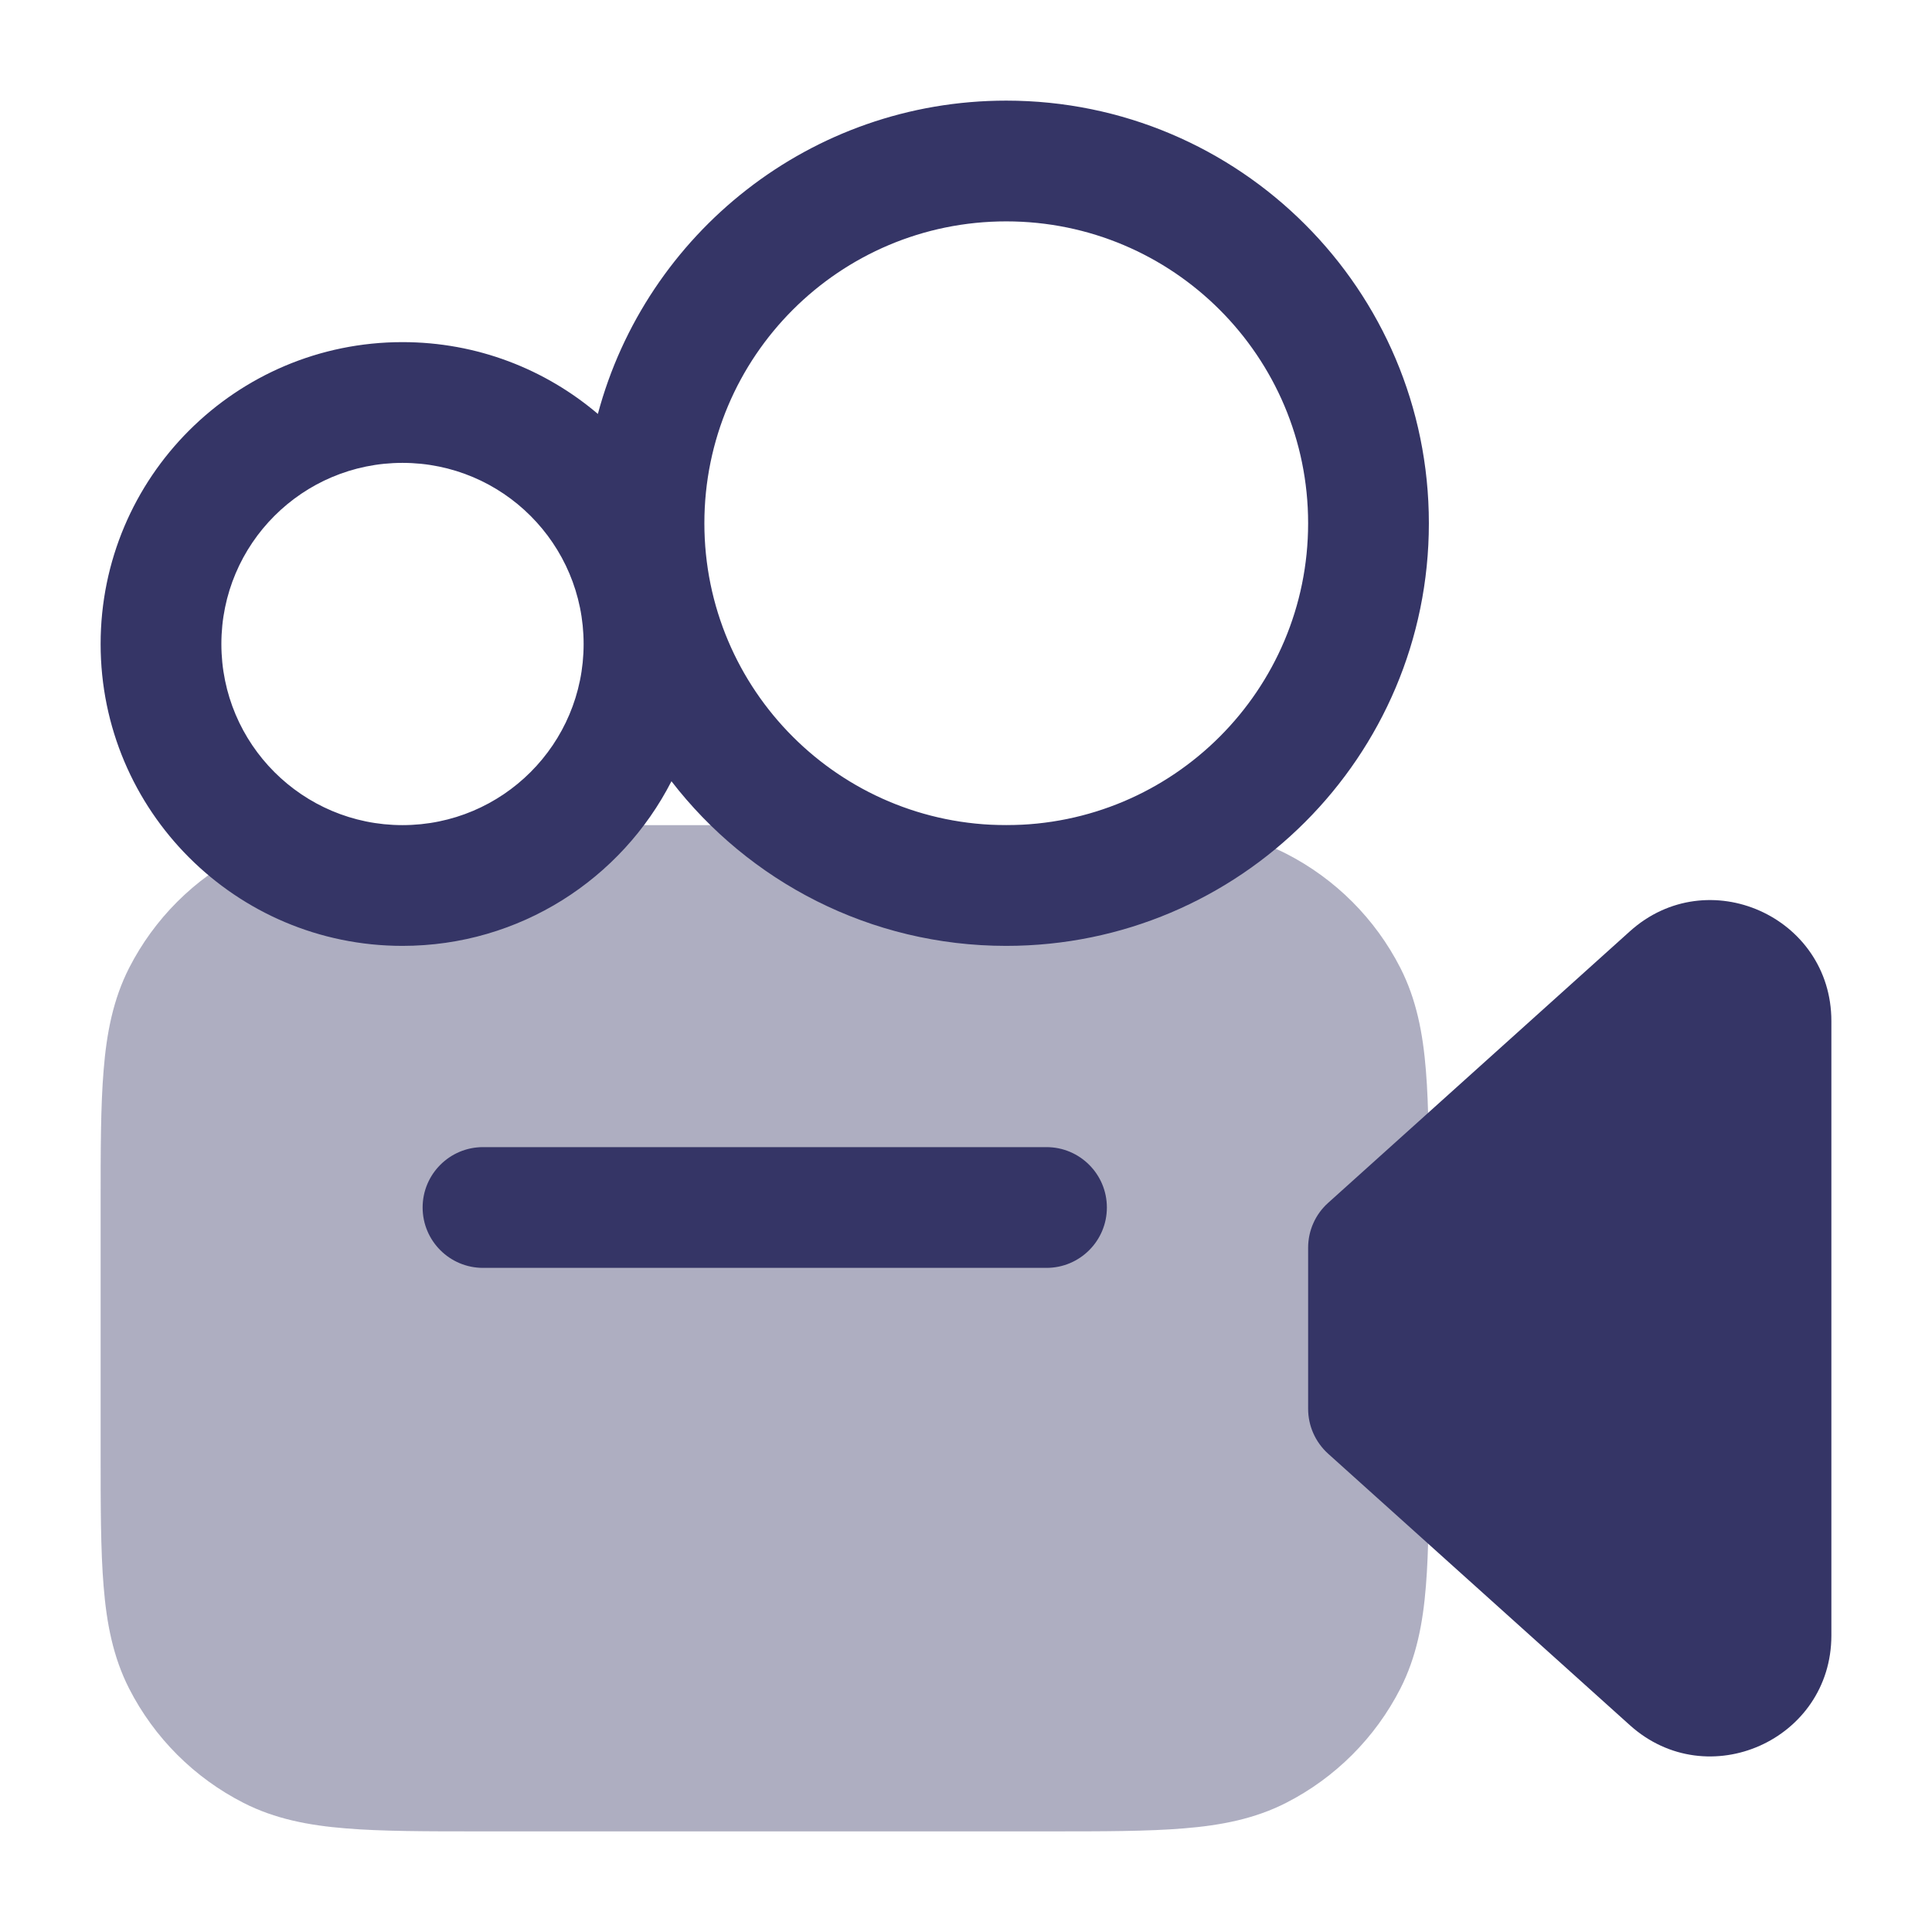<svg width="24" height="24" viewBox="0 0 24 24" fill="none" xmlns="http://www.w3.org/2000/svg">
<path opacity="0.4" d="M13.031 10.25H5.969C5.295 10.25 4.744 10.25 4.297 10.287C3.834 10.324 3.415 10.405 3.025 10.604C2.413 10.916 1.916 11.413 1.604 12.024C1.405 12.415 1.324 12.834 1.287 13.297C1.25 13.745 1.25 14.295 1.25 14.969V18.031C1.25 18.705 1.25 19.256 1.287 19.703C1.324 20.166 1.405 20.585 1.604 20.976C1.916 21.587 2.413 22.084 3.025 22.396C3.415 22.595 3.834 22.676 4.297 22.713C4.744 22.75 5.295 22.75 5.969 22.75H13.031C13.705 22.75 14.255 22.75 14.703 22.713C15.166 22.676 15.585 22.595 15.976 22.396C16.587 22.084 17.084 21.587 17.396 20.976C17.595 20.585 17.676 20.166 17.713 19.703C17.75 19.256 17.75 18.705 17.75 18.032V14.969C17.75 14.295 17.75 13.745 17.713 13.297C17.676 12.834 17.595 12.415 17.396 12.024C17.084 11.413 16.587 10.916 15.976 10.604C15.585 10.405 15.166 10.324 14.703 10.287C14.255 10.25 13.705 10.25 13.031 10.25Z" fill="#353566"/>
<path fill-rule="evenodd" clip-rule="evenodd" d="M5 11.75C6.457 11.75 7.72 10.919 8.341 9.705C9.301 10.949 10.807 11.75 12.5 11.75C15.399 11.75 17.75 9.399 17.75 6.5C17.75 3.601 15.399 1.25 12.5 1.25C10.07 1.25 8.026 2.901 7.427 5.142C6.773 4.586 5.926 4.25 5 4.25C2.929 4.25 1.25 5.929 1.25 8C1.25 10.071 2.929 11.75 5 11.75ZM12.5 2.75C10.429 2.75 8.75 4.429 8.75 6.5C8.75 8.571 10.429 10.25 12.5 10.25C14.571 10.25 16.25 8.571 16.25 6.5C16.25 4.429 14.571 2.75 12.5 2.75ZM2.75 8C2.75 6.757 3.757 5.75 5 5.75C6.243 5.75 7.25 6.757 7.25 8C7.25 9.243 6.243 10.25 5 10.25C3.757 10.25 2.75 9.243 2.75 8Z" fill="#353566"/>
<path d="M20.247 11.569C21.212 10.7 22.75 11.385 22.75 12.684V20.316C22.75 21.615 21.212 22.3 20.247 21.431L16.498 18.058C16.34 17.915 16.25 17.713 16.25 17.5V15.5C16.25 15.287 16.34 15.085 16.498 14.943L20.247 11.569Z" fill="#353566"/>
<path d="M6 15.75C5.586 15.75 5.25 15.414 5.25 15C5.25 14.586 5.586 14.25 6 14.25H13C13.414 14.25 13.75 14.586 13.75 15C13.75 15.414 13.414 15.75 13 15.75H6Z" fill="#353566"/>
</svg>
